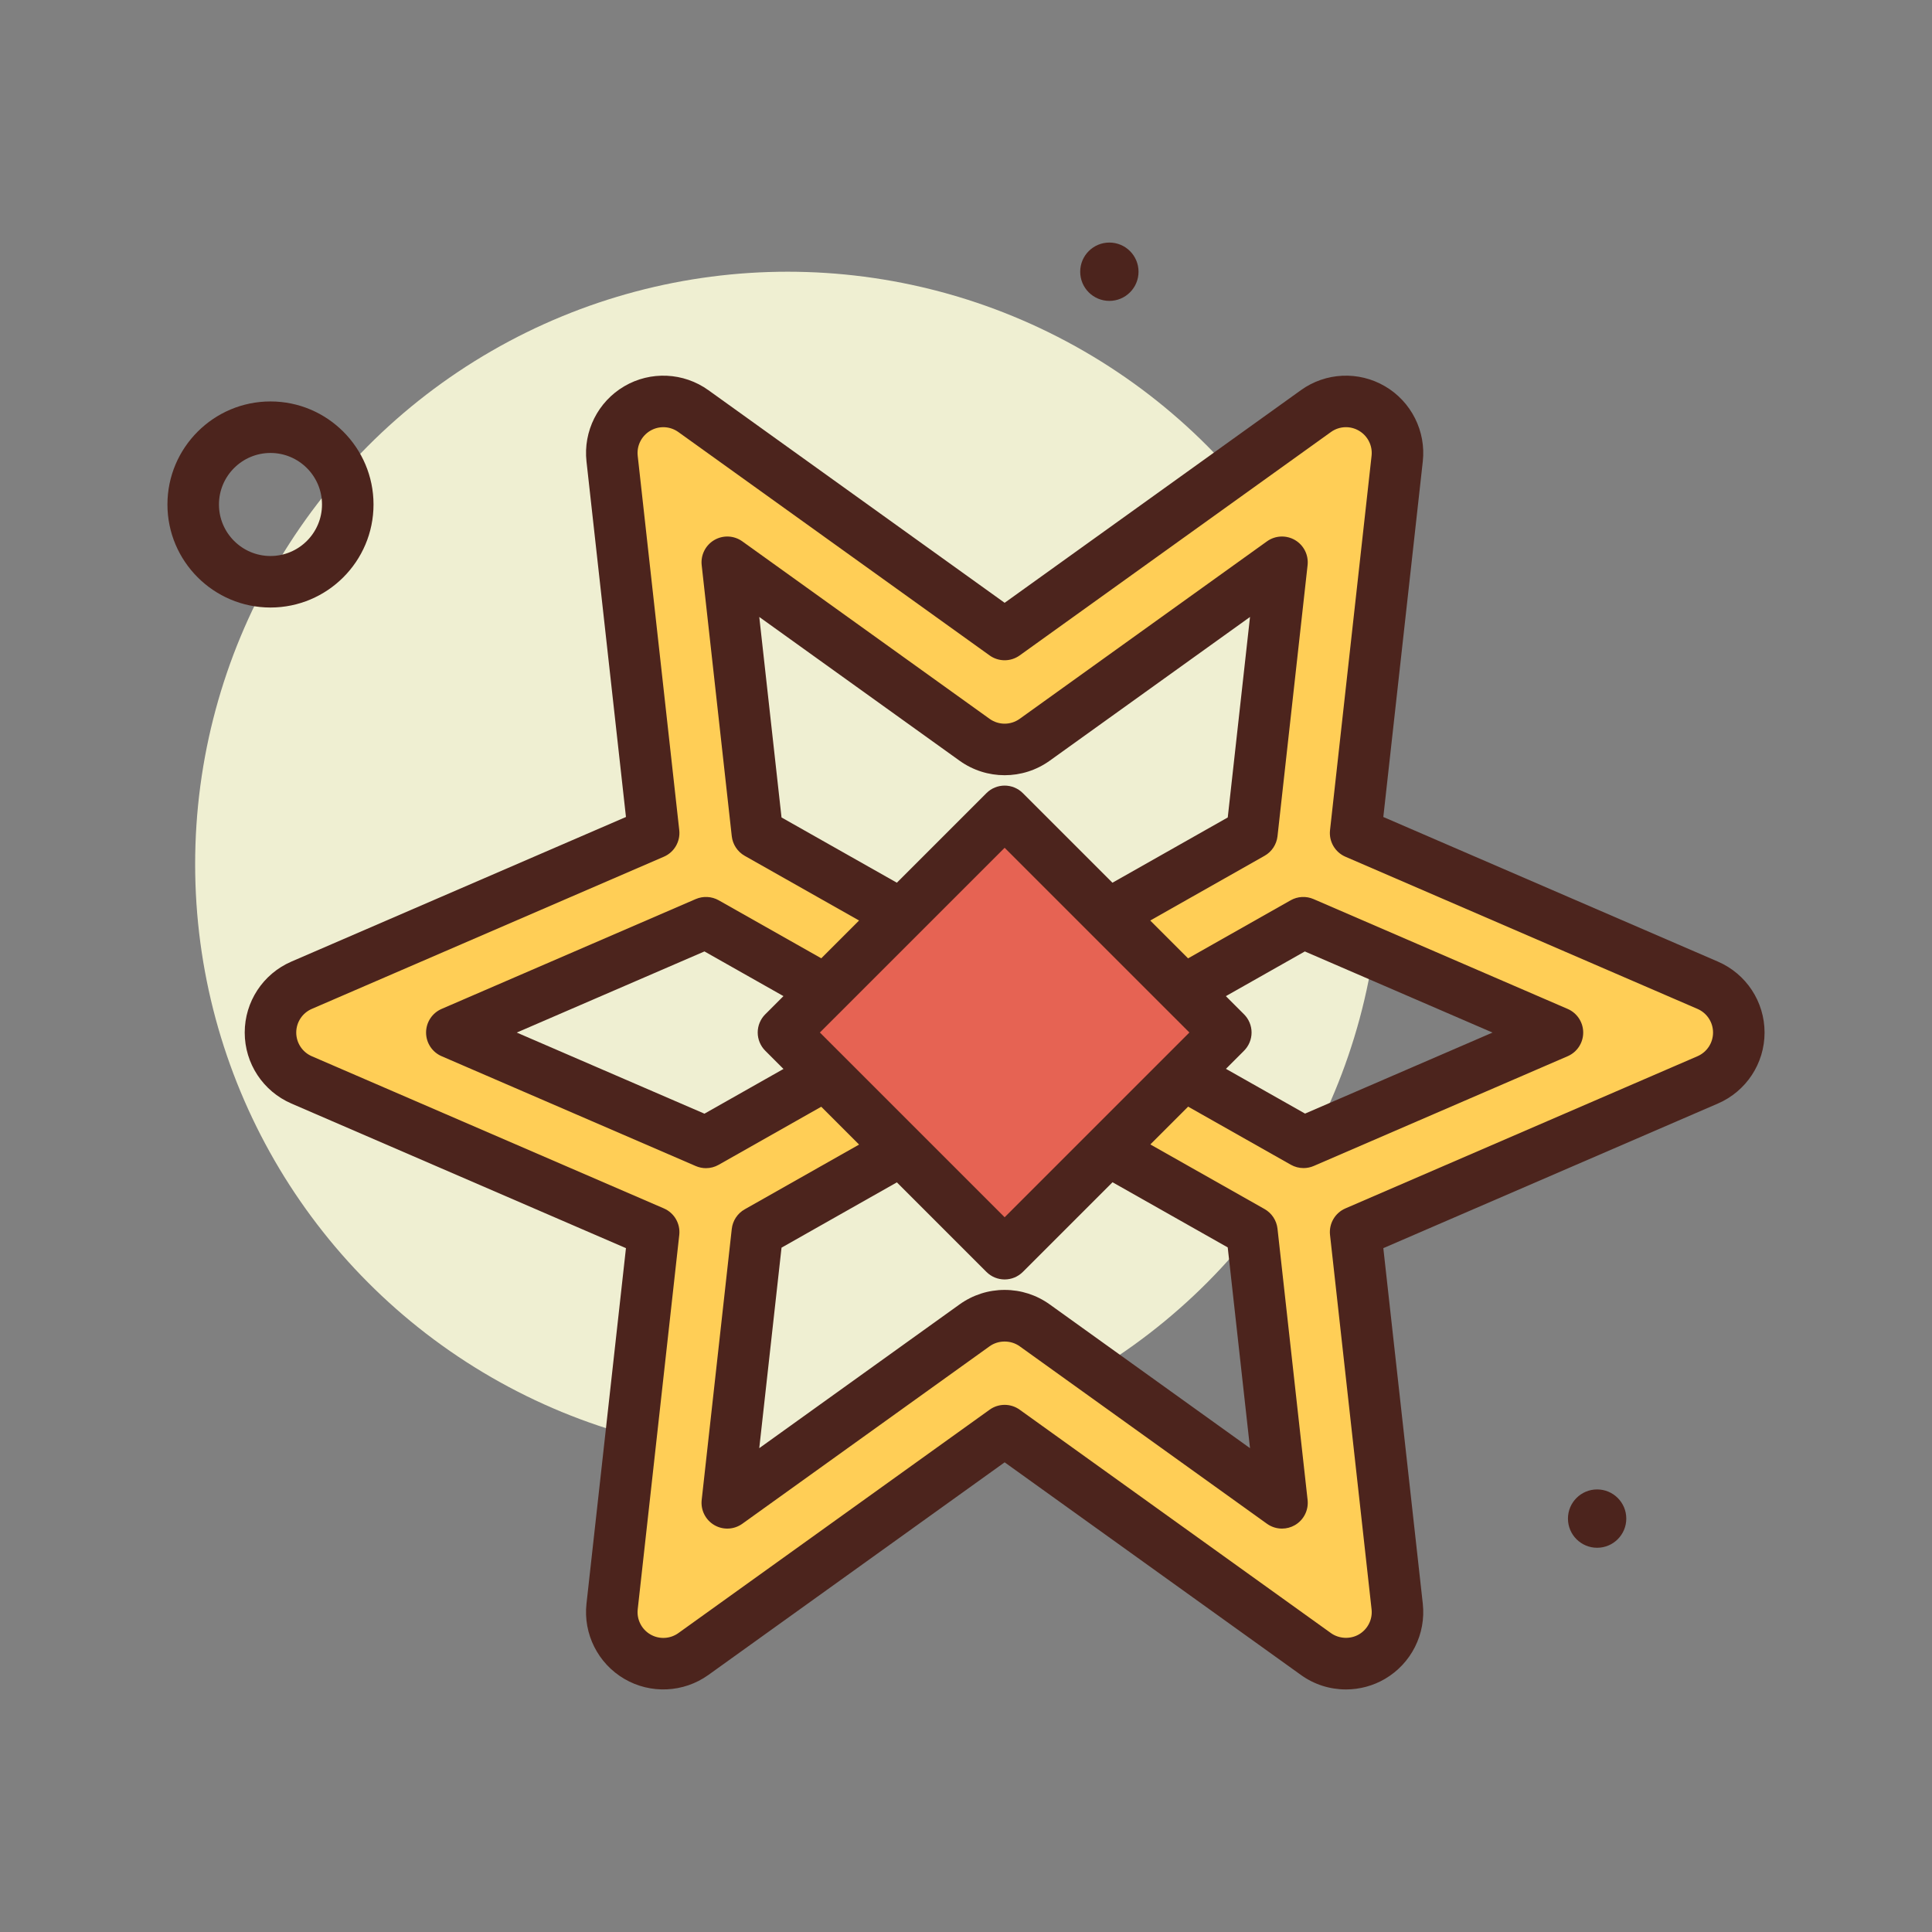 <svg id="star2" enable-background="new 0 0 300 300" height="512" viewBox="0 0 300 300" width="512" xmlns="http://www.w3.org/2000/svg"><rect x="0" y="0" width="300" height="300" fill="#808080" stroke="none"/><g><circle cx="122.302" cy="134.193" fill="#efefd2" r="92"/><g fill="#4c241d"><path d="m42 94.336c-8.824 0-16-7.178-16-16s7.176-16 16-16 16 7.178 16 16-7.176 16-16 16zm0-24c-4.41 0-8 3.588-8 8s3.59 8 8 8 8-3.588 8-8-3.59-8-8-8z"/><circle cx="172.262" cy="42.193" r="4.529"/><circle cx="248" cy="235.807" r="4.529"/></g><g><path d="m265.176 152.992-54.676-23.632 6.453-58.141c.348-3.141-1.188-6.191-3.914-7.787-2.723-1.596-6.141-1.441-8.703.404l-48.336 34.692-48.336-34.691c-2.562-1.84-5.98-2.002-8.703-.404-2.727 1.596-4.262 4.646-3.914 7.787l6.453 58.141-54.676 23.633c-2.926 1.266-4.824 4.151-4.824 7.342s1.898 6.076 4.824 7.344l54.676 23.633-6.453 58.141c-.348 3.141 1.188 6.191 3.914 7.787 2.719 1.592 6.137 1.436 8.703-.404l48.336-34.692 48.336 34.691c1.387.996 3.023 1.5 4.664 1.5 1.391 0 2.789-.363 4.039-1.096 2.727-1.596 4.262-4.646 3.914-7.787l-6.453-58.141 54.676-23.633c2.926-1.268 4.824-4.152 4.824-7.344s-1.898-6.075-4.824-7.343zm-113.84-38.117c2.789 2 6.539 2 9.328 0l38.402-27.562-4.67 42.096-38.383 21.726-38.41-21.726-4.67-42.096zm-81.176 45.461 39.467-17.059 30.145 17.051-30.148 17.065zm90.504 45.461c-1.395-1-3.027-1.5-4.664-1.5s-3.27.5-4.664 1.5l-38.402 27.562 4.67-42.096 38.417-21.745 38.371 21.704 4.675 42.137zm41.747-28.418-30.149-17.053 30.115-17.046 39.463 17.057z" fill="#ffce56"/><path d="m209 262.336c-2.527 0-4.949-.779-6.996-2.252l-46.004-33.015-46.004 33.018c-3.848 2.76-8.977 2.996-13.055.605-4.086-2.391-6.391-6.975-5.871-11.678l6.129-55.203-51.961-22.459c-4.398-1.906-7.238-6.229-7.238-11.016s2.84-9.109 7.234-11.014l51.965-22.461-6.129-55.201c-.52-4.705 1.785-9.289 5.871-11.682 4.074-2.393 9.203-2.16 13.055.607l46.004 33.019 46.004-33.018c3.836-2.764 8.965-3.006 13.059-.605 4.082 2.391 6.387 6.975 5.867 11.678l-6.129 55.203 51.961 22.459c.004 0 .004.002.004.002 4.395 1.904 7.234 6.227 7.234 11.014s-2.84 9.109-7.234 11.014l-51.965 22.461 6.129 55.201c.52 4.705-1.785 9.289-5.871 11.682-1.832 1.073-3.93 1.641-6.059 1.641zm-53-44.191c.816 0 1.637.25 2.332.75l48.336 34.691c1.254.898 3.008.986 4.348.203 1.367-.799 2.137-2.328 1.961-3.896l-6.453-58.139c-.191-1.746.777-3.416 2.391-4.113l54.676-23.633c1.461-.635 2.41-2.076 2.41-3.672s-.945-3.035-2.41-3.672l-54.676-23.633c-1.613-.697-2.582-2.367-2.391-4.113l6.453-58.141c.176-1.566-.594-3.096-1.957-3.893-1.367-.805-3.07-.719-4.348.197l-48.34 34.695c-1.391 1-3.273 1-4.664 0l-48.336-34.691c-1.285-.92-2.984-1.002-4.348-.205-1.367.801-2.137 2.33-1.961 3.898l6.453 58.139c.191 1.746-.777 3.416-2.391 4.113l-54.675 23.634c-1.461.635-2.41 2.076-2.41 3.672s.949 3.037 2.414 3.674l54.672 23.631c1.613.697 2.582 2.367 2.391 4.113l-6.453 58.141c-.176 1.566.594 3.096 1.957 3.893 1.363.801 3.074.715 4.352-.201l48.336-34.691c.694-.501 1.515-.751 2.331-.751zm43.066 19.215c-.82 0-1.637-.252-2.332-.75l-38.402-27.562c-1.367-.98-3.297-.98-4.664 0l-38.402 27.562c-1.285.92-2.988 1-4.352.203-1.363-.799-2.129-2.324-1.957-3.895l4.672-42.096c.145-1.275.887-2.406 2.008-3.039l38.414-21.746c1.219-.691 2.719-.693 3.938-.002l38.371 21.705c1.117.633 1.863 1.764 2.008 3.041l4.676 42.137c.172 1.57-.594 3.096-1.957 3.895-.626.365-1.325.547-2.021.547zm-43.066-37.063c2.523 0 4.941.777 6.996 2.25l31.105 22.324-3.461-31.174-34.621-19.584-34.664 19.623-3.457 31.135 31.105-22.324c2.056-1.473 4.474-2.25 6.997-2.25zm-46.375-18.904c-.539 0-1.078-.109-1.586-.328l-39.465-17.057c-1.465-.633-2.414-2.076-2.414-3.672s.949-3.039 2.414-3.672l39.465-17.059c1.148-.49 2.465-.424 3.555.189l30.148 17.051c1.254.711 2.031 2.041 2.031 3.482s-.773 2.771-2.031 3.48l-30.148 17.064c-.61.348-1.289.522-1.969.522zm-29.383-21.057 29.145 12.596 22.266-12.602-22.266-12.592zm122.168 21.043c-.68 0-1.359-.174-1.969-.518l-30.148-17.055c-1.254-.711-2.031-2.041-2.031-3.482s.773-2.771 2.031-3.48l30.113-17.045c1.09-.617 2.406-.688 3.555-.191l39.465 17.057c1.465.633 2.414 2.076 2.414 3.672s-.949 3.039-2.414 3.672l-39.43 17.043c-.508.218-1.047.327-1.586.327zm-22.027-21.056 22.266 12.596 29.109-12.582-29.145-12.596zm-24.371-5.188c-.68 0-1.359-.172-1.969-.518l-38.406-21.727c-1.117-.633-1.863-1.764-2.008-3.041l-4.672-42.096c-.172-1.57.594-3.096 1.957-3.895 1.363-.797 3.066-.719 4.352.203l38.402 27.562c1.398 1 3.273 1 4.664 0l38.402-27.562c1.285-.922 2.988-1 4.352-.203 1.363.799 2.129 2.324 1.957 3.895l-4.672 42.096c-.145 1.275-.887 2.406-2.008 3.039l-38.383 21.727c-.609.346-1.289.52-1.968.52zm-34.657-28.201 34.656 19.605 34.633-19.605 3.457-31.133-31.105 22.324c-4.188 3-9.805 3-13.992 0l-31.105-22.324z" fill="#4c241d"/></g><g><path d="m131.716 136.045h48.568v48.568h-48.568z" fill="#e66353" transform="matrix(.707 -.707 .707 .707 -67.678 157.268)"/><path d="m156 198.672c-1.023 0-2.047-.391-2.828-1.172l-34.344-34.344c-.75-.75-1.172-1.768-1.172-2.828s.422-2.078 1.172-2.828l34.344-34.342c1.562-1.562 4.094-1.562 5.656 0l34.344 34.342c.75.75 1.172 1.768 1.172 2.828s-.422 2.078-1.172 2.828l-34.344 34.344c-.781.782-1.805 1.172-2.828 1.172zm-28.688-38.344 28.688 28.688 28.688-28.688-28.688-28.685z" fill="#4c241d"/></g></g></svg>
